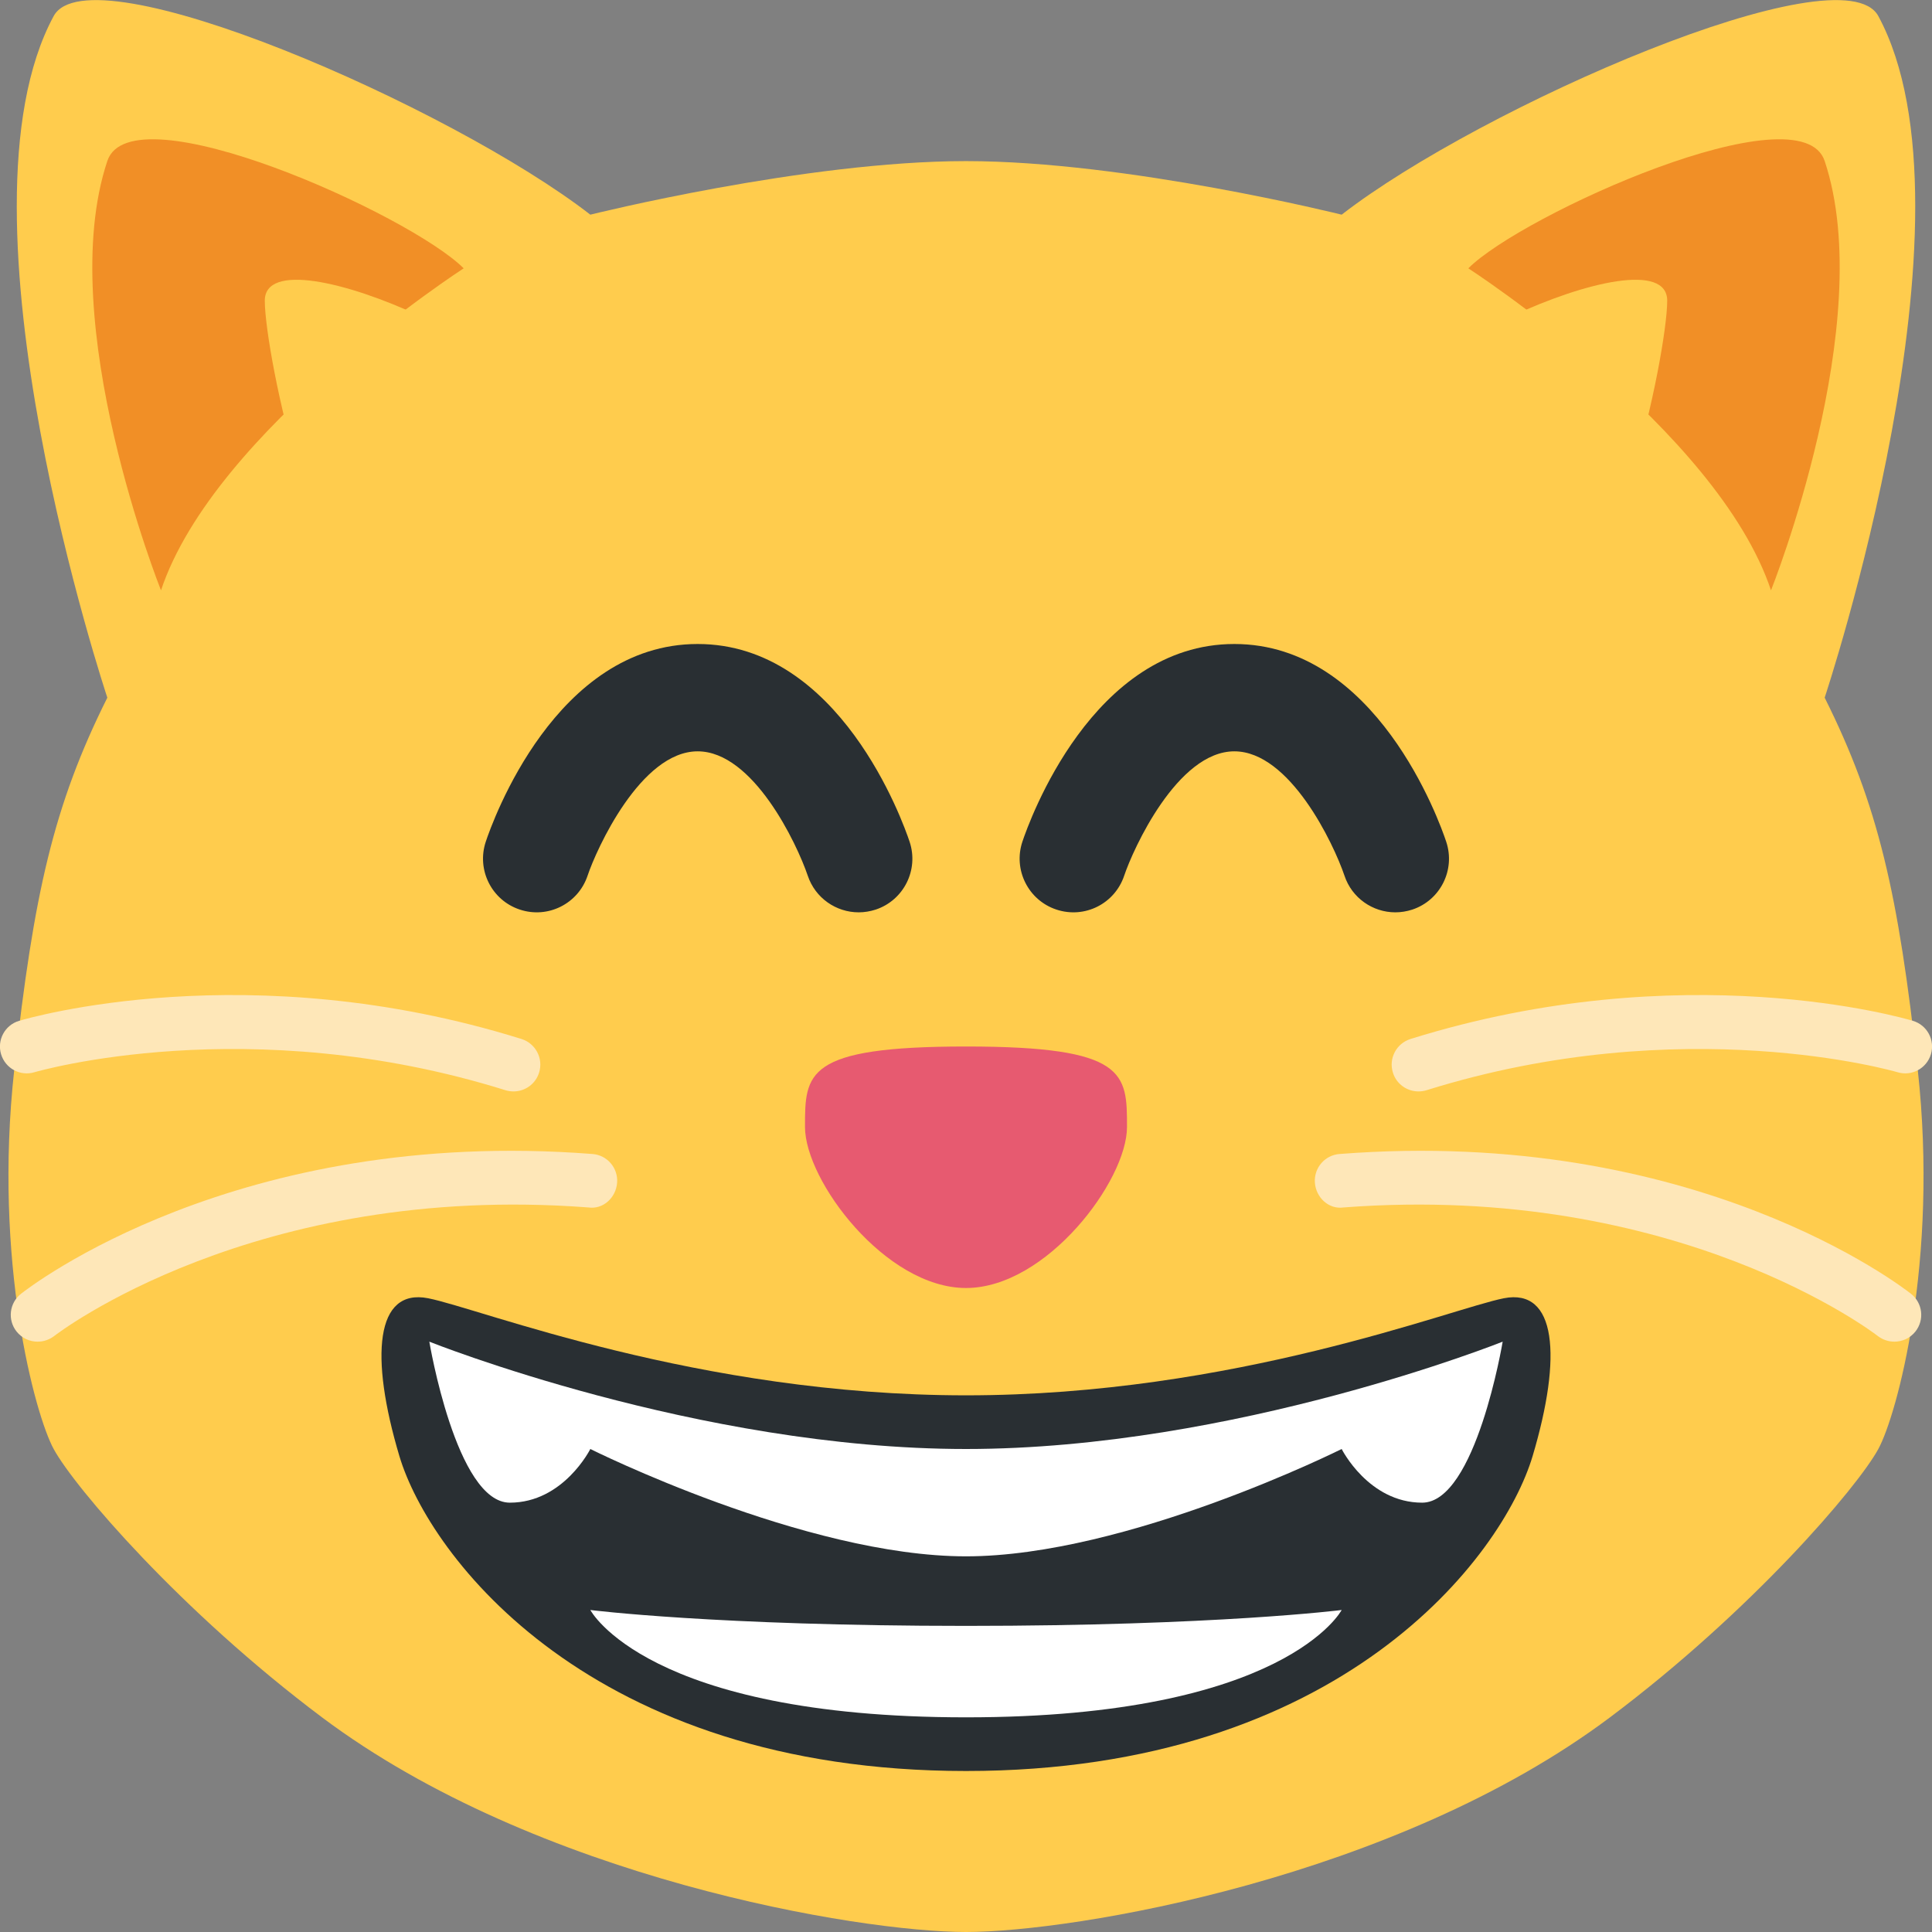<svg width="36" height="36" viewBox="0 0 36 36" fill="none" xmlns="http://www.w3.org/2000/svg">
<rect x="0" y="0" width="36" height="36" fill="#808080" stroke="none"/>
<g clip-path="url(#clip0)">
<path d="M35.734 19.929C35.375 16.66 35 15 34 13C34 13 37 4 35 0.3C34.326 -0.946 27.596 1.988 25 4C25 4 21 3.002 18 3.002C15 3.002 11 4 11 4C8.404 1.988 1.674 -0.946 1 0.3C-1 4 2 13 2 13C1 15 0.625 16.66 0.266 19.929C-0.129 23.513 0.657 26.37 1 27C1.39 27.716 3.367 30.025 6 32C10 35 16 36 18 36C20 36 26 35 30 32C32.633 30.025 34.61 27.716 35 27C35.343 26.37 36.129 23.513 35.734 19.929Z" fill="#FFCC4D"/>
<path d="M18 19.5C21 19.5 21 20 21 21C21 22 19.5 24 18 24C16.5 24 15 22 15 21C15 20 14.999 19.5 18 19.5Z" fill="#E75A70"/>
<path d="M2 3C2.447 1.658 7.64 4 8.64 5C8.64 5 4 8 3 11C3 11 1 6 2 3ZM34 3C33.553 1.658 28.36 4 27.36 5C27.36 5 32 8 33 11C33 11 35 6 34 3Z" fill="#F18F26"/>
<path d="M4.934 5.603C4.934 4.189 11 7 10 8C9 9 8 9.603 7 10.603C6 11.603 4.934 6.603 4.934 5.603ZM31.066 5.603C31.066 4.189 25 7 26 8C27 9 28 9.603 29 10.603C30 11.603 31.066 6.603 31.066 5.603Z" fill="#FFCC4D"/>
<path d="M0.701 25C0.553 25 0.407 24.935 0.308 24.81C0.137 24.593 0.174 24.279 0.391 24.108C0.553 23.981 4.411 20.988 11.039 21.503C11.314 21.523 11.52 21.764 11.499 22.039C11.478 22.314 11.242 22.54 10.962 22.499C4.729 22.025 1.047 24.865 1.011 24.894C0.918 24.965 0.809 25 0.701 25ZM9.569 20.337C9.52 20.337 9.469 20.33 9.42 20.315C4.63 18.818 0.683 19.968 0.643 19.979C0.378 20.06 0.1 19.909 0.02 19.644C-0.059 19.379 0.091 19.101 0.355 19.022C0.528 18.97 4.641 17.775 9.717 19.36C9.981 19.443 10.128 19.723 10.045 19.987C9.979 20.2 9.782 20.337 9.569 20.337ZM35.299 25C35.447 25 35.593 24.935 35.692 24.81C35.863 24.593 35.826 24.279 35.609 24.108C35.447 23.981 31.589 20.988 24.961 21.503C24.686 21.523 24.48 21.764 24.501 22.039C24.522 22.314 24.758 22.54 25.038 22.499C31.271 22.025 34.953 24.865 34.989 24.894C35.082 24.965 35.191 25 35.299 25ZM26.431 20.337C26.48 20.337 26.531 20.33 26.58 20.315C31.37 18.818 35.317 19.968 35.357 19.979C35.622 20.06 35.9 19.909 35.98 19.644C36.059 19.379 35.909 19.101 35.645 19.022C35.472 18.97 31.359 17.775 26.283 19.36C26.019 19.443 25.872 19.723 25.955 19.987C26.02 20.2 26.218 20.337 26.431 20.337Z" fill="#FEE7B8"/>
<path d="M28.023 24.191C27.046 24.383 23 26 18 26C13 26 8.954 24.383 7.977 24.191C7 24 6.885 25.264 7.442 27.132C8 29 11 33 18 33C25 33 28 29 28.558 27.132C29.115 25.264 29 24 28.023 24.191Z" fill="#292F33"/>
<path d="M15.051 16.316C15.191 16.735 15.581 17 16 17C16.104 17 16.211 16.983 16.317 16.949C16.841 16.775 17.124 16.208 16.949 15.684C16.823 15.307 15.644 12 13 12C10.356 12 9.177 15.307 9.052 15.683C8.877 16.207 9.16 16.774 9.684 16.948C10.211 17.124 10.774 16.839 10.949 16.316C11.112 15.827 11.938 14 13 14C14.034 14 14.848 15.717 15.051 16.316Z" fill="#292F33"/>
<path d="M25.052 16.316C25.191 16.735 25.581 17 26 17C26.104 17 26.211 16.983 26.316 16.949C26.84 16.775 27.123 16.208 26.948 15.684C26.823 15.307 25.645 12 23 12C20.355 12 19.177 15.307 19.051 15.683C18.876 16.207 19.16 16.774 19.683 16.948C20.212 17.124 20.773 16.839 20.948 16.316C21.111 15.827 21.938 14 23 14C24.033 14 24.849 15.717 25.052 16.316Z" fill="#292F33"/>
<path d="M8 25C8 25 13 27 18 27C23 27 28 25 28 25C28 25 27.5 28 26.5 28C25.5 28 25 27 25 27C25 27 21 29 18 29C15 29 11 27 11 27C11 27 10.5 28 9.5 28C8.5 28 8 25 8 25Z" fill="#FFFFFF"/>
<path d="M11 30C11 30 13.333 30.296 18 30.296C22.667 30.296 25 30 25 30C25 30 23.955 32 18 32C12.045 32 11 30 11 30Z" fill="#FFFFFF"/>
</g>
<defs>
<clipPath id="clip0">
<rect width="36" height="36" fill="#FFFFFF"/>
</clipPath>
</defs>
</svg>
